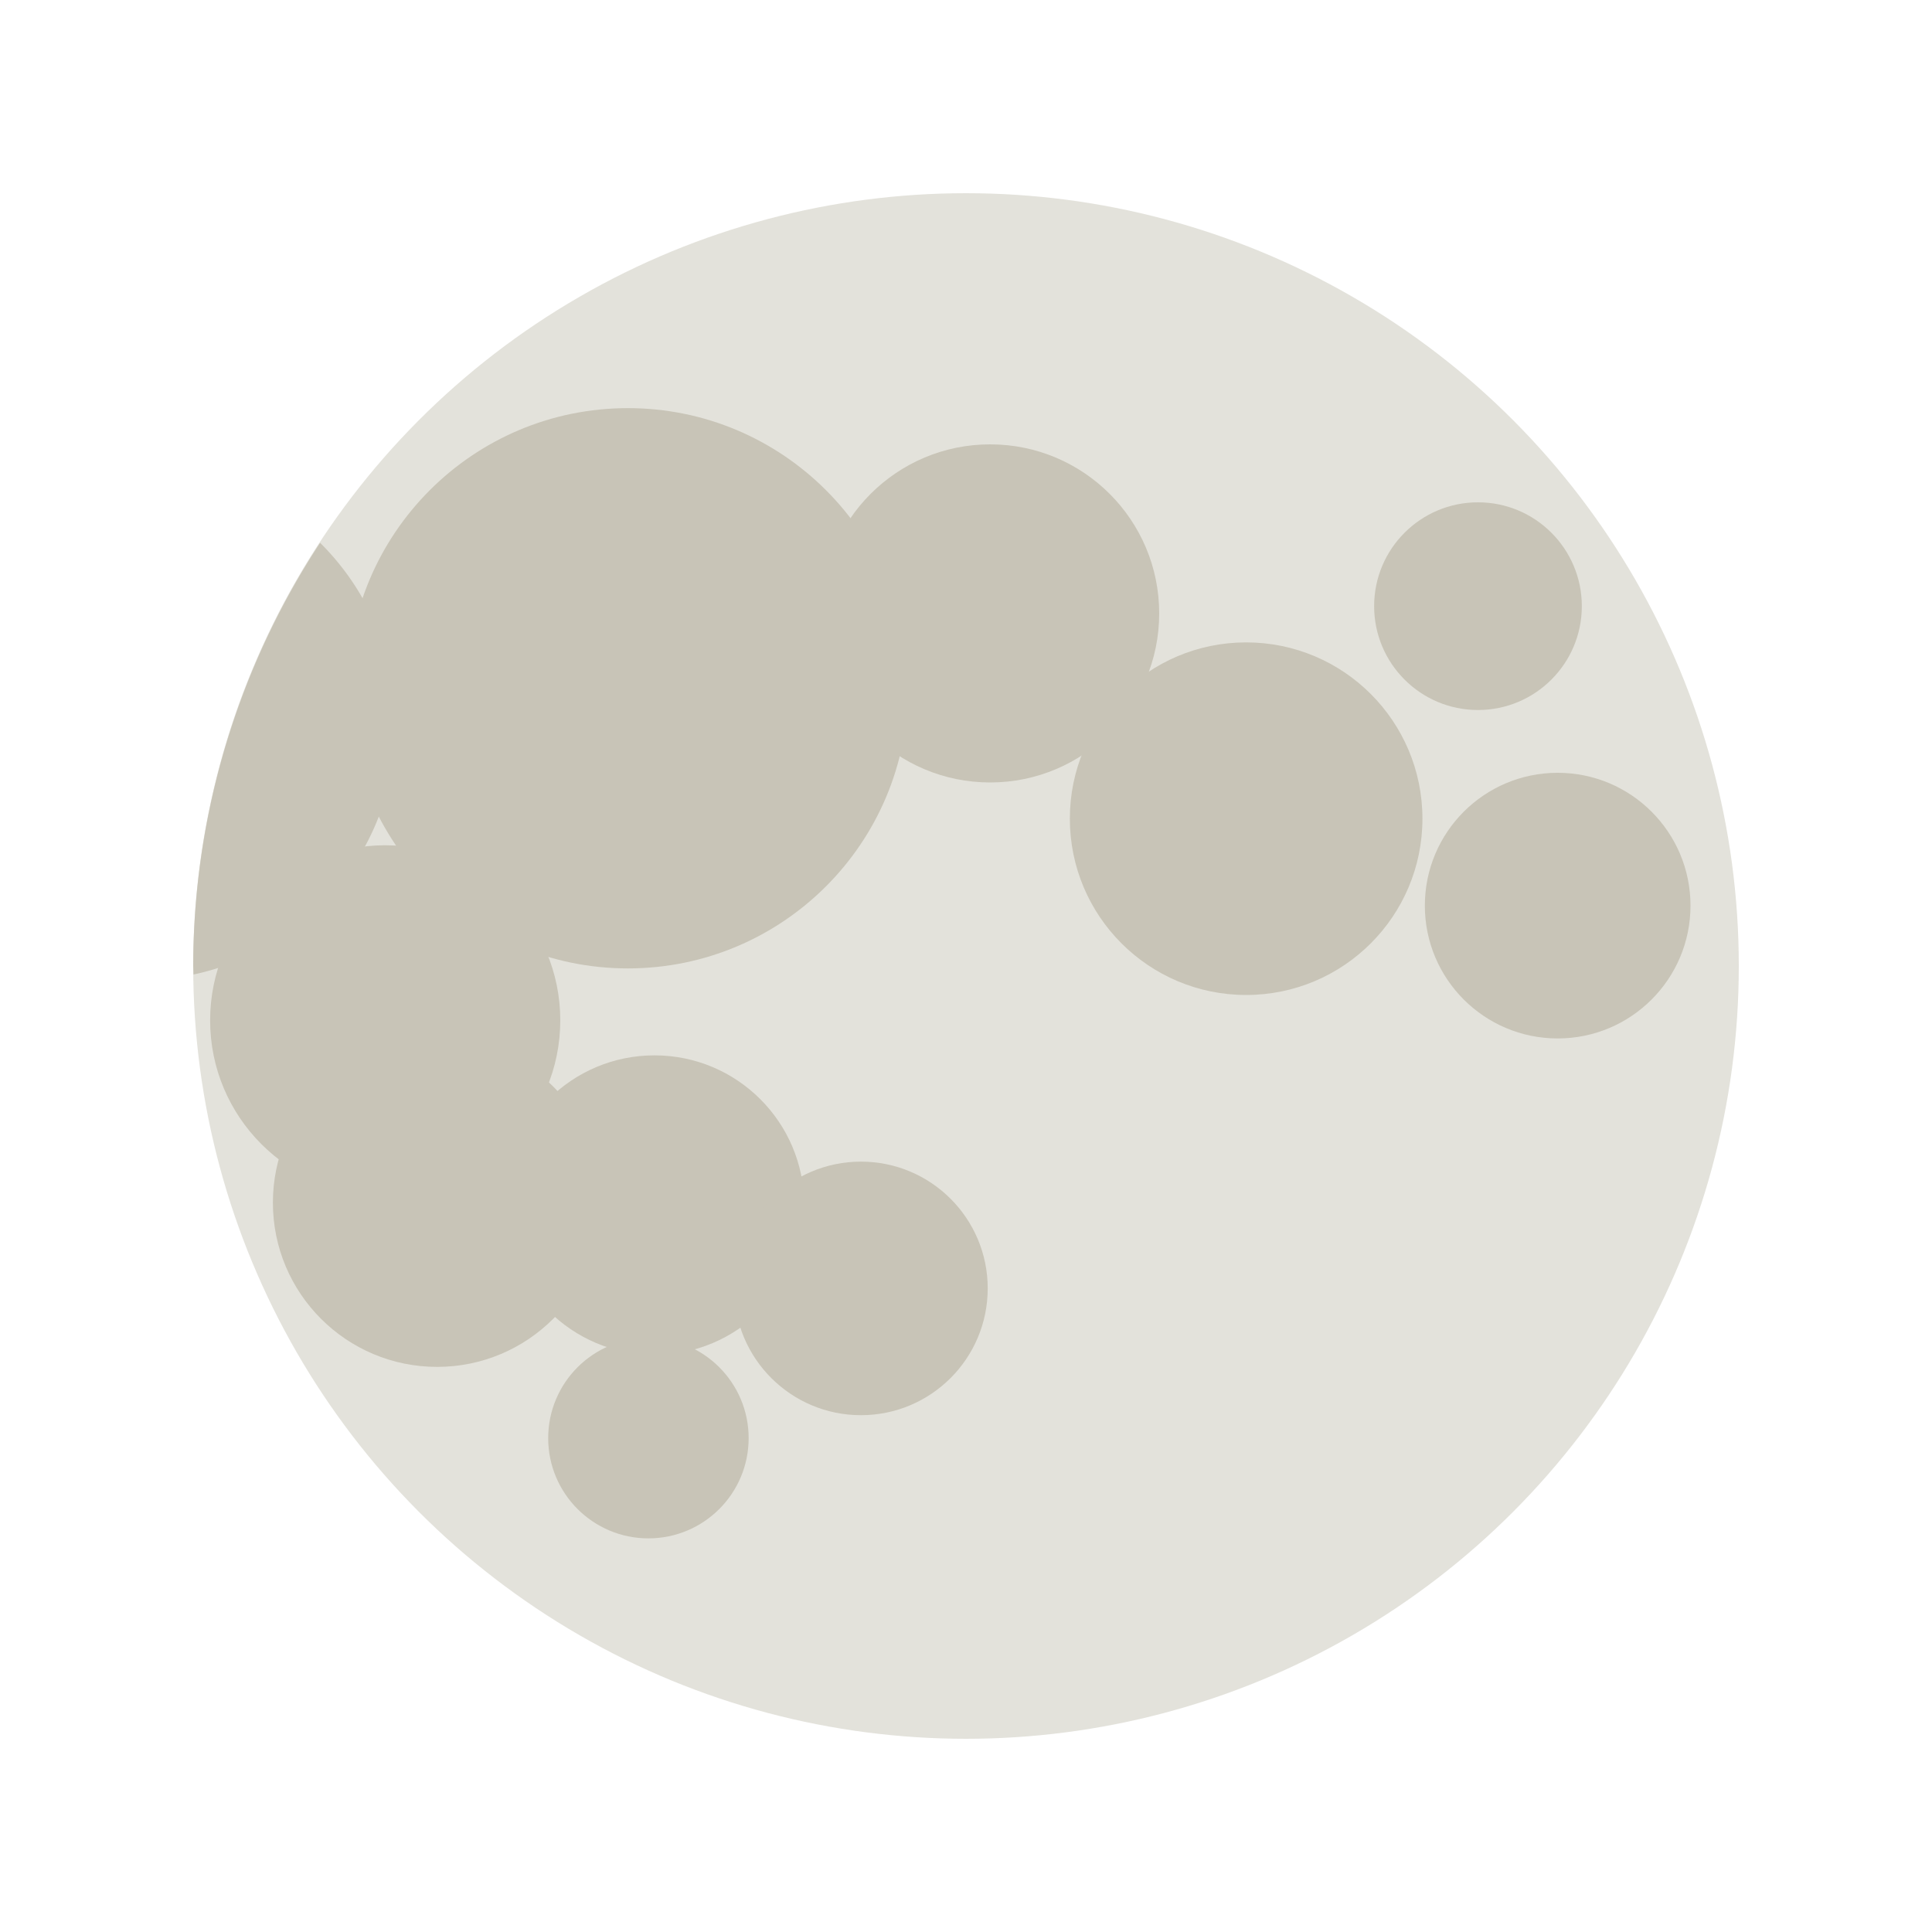 <?xml version="1.0" encoding="UTF-8" standalone="no"?>
<!-- Created with Inkscape (http://www.inkscape.org/) -->

<svg
   xmlns:dc="http://purl.org/dc/elements/1.1/"
   xmlns:cc="http://creativecommons.org/ns#"
   xmlns:rdf="http://www.w3.org/1999/02/22-rdf-syntax-ns#"
   xmlns:svg="http://www.w3.org/2000/svg"
   xmlns="http://www.w3.org/2000/svg"
   xmlns:sodipodi="http://sodipodi.sourceforge.net/DTD/sodipodi-0.dtd"
   xmlns:inkscape="http://www.inkscape.org/namespaces/inkscape"
   sodipodi:docname="moon.svg"
   inkscape:version="0.92.4 (5da689c313, 2019-01-14)"
   version="1.1"
   id="svg7660"
   viewBox="0 0 100 100"
   height="100"
   width="100">
  <defs
     id="defs7662" />
  <sodipodi:namedview
     inkscape:document-units="px"
     pagecolor="#ffffff"
     bordercolor="#666666"
     borderopacity="1.0"
     inkscape:pageopacity="0.0"
     inkscape:pageshadow="2"
     inkscape:zoom="8"
     inkscape:cx="44.839383"
     inkscape:cy="58.211006"
     inkscape:current-layer="layer1"
     id="namedview7664"
     showgrid="false"
     inkscape:window-width="1920"
     inkscape:window-height="1051"
     inkscape:window-x="1911"
     inkscape:window-y="-9"
     inkscape:window-maximized="1"
     units="px"
     inkscape:snap-grids="false"
     showguides="false">
    <inkscape:grid
       type="xygrid"
       id="grid4515"
       spacingx="10"
       spacingy="10" />
  </sodipodi:namedview>
  <g
     inkscape:label="Layer 1"
     inkscape:groupmode="layer"
     id="layer1"
     transform="translate(0,-9.958)">
    <circle
       style="opacity:1;vector-effect:none;fill:#e3e2db;fill-opacity:1;stroke:none;stroke-width:0.1;stroke-linecap:butt;stroke-linejoin:miter;stroke-miterlimit:4;stroke-dasharray:none;stroke-dashoffset:0;stroke-opacity:1;paint-order:normal"
       id="path4517"
       cx="50"
       cy="59.958"
       r="40" />
    <circle
       style="opacity:1;vector-effect:none;fill:#c8c4b7;fill-opacity:1;stroke:none;stroke-width:0.089;stroke-linecap:butt;stroke-linejoin:miter;stroke-miterlimit:4;stroke-dasharray:none;stroke-dashoffset:0;stroke-opacity:1;paint-order:normal"
       id="path4604"
       cx="51.25"
       cy="41.708"
       r="8.75" />
    <circle
       style="opacity:1;vector-effect:none;fill:#c8c4b7;fill-opacity:1;stroke:none;stroke-width:0.1;stroke-linecap:butt;stroke-linejoin:miter;stroke-miterlimit:4;stroke-dasharray:none;stroke-dashoffset:0;stroke-opacity:1;paint-order:normal"
       id="path4606"
       cx="64.5"
       cy="52.333"
       r="9.125" />
    <circle
       style="opacity:1;vector-effect:none;fill:#c8c4b7;fill-opacity:1;stroke:none;stroke-width:0.1;stroke-linecap:butt;stroke-linejoin:miter;stroke-miterlimit:4;stroke-dasharray:none;stroke-dashoffset:0;stroke-opacity:1;paint-order:normal"
       id="path4608"
       cx="76.5"
       cy="41.333"
       r="5.375" />
    <circle
       style="opacity:1;vector-effect:none;fill:#c8c4b7;fill-opacity:1;stroke:none;stroke-width:0.116;stroke-linecap:butt;stroke-linejoin:miter;stroke-miterlimit:4;stroke-dasharray:none;stroke-dashoffset:0;stroke-opacity:1;paint-order:normal"
       id="path4610"
       cy="56.833"
       cx="80.625"
       r="6.875" />
    <circle
       style="opacity:1;vector-effect:none;fill:#c8c4b7;fill-opacity:1;stroke:none;stroke-width:0.101;stroke-linecap:butt;stroke-linejoin:miter;stroke-miterlimit:4;stroke-dasharray:none;stroke-dashoffset:0;stroke-opacity:1;paint-order:normal"
       id="path4614"
       cx="32.5"
       cy="45.583"
       r="14.5" />
    <path
       style="opacity:1;vector-effect:none;fill:#c8c4b7;fill-opacity:1;stroke:none;stroke-width:0.1;stroke-linecap:butt;stroke-linejoin:miter;stroke-miterlimit:4;stroke-dasharray:none;stroke-dashoffset:0;stroke-opacity:1;paint-order:normal"
       d="M 16.568 28.096 A 40 40 0 0 0 10 50 A 40 40 0 0 0 10.016 50.441 A 13.25 13.25 0 0 0 20.5 37.5 A 13.25 13.25 0 0 0 16.568 28.096 z "
       transform="translate(0,9.958)"
       id="path4630" />
    <circle
       style="opacity:1;vector-effect:none;fill:#c8c4b7;fill-opacity:1;stroke:none;stroke-width:0.133;stroke-linecap:butt;stroke-linejoin:miter;stroke-miterlimit:4;stroke-dasharray:none;stroke-dashoffset:0;stroke-opacity:1;paint-order:normal"
       id="path4634"
       cx="19.938"
       cy="62.771"
       r="9.062" />
    <circle
       style="opacity:1;vector-effect:none;fill:#c8c4b7;fill-opacity:1;stroke:none;stroke-width:0.13;stroke-linecap:butt;stroke-linejoin:miter;stroke-miterlimit:4;stroke-dasharray:none;stroke-dashoffset:0;stroke-opacity:1;paint-order:normal"
       id="path4636"
       cx="22.625"
       cy="72.208"
       r="8.5" />
    <circle
       style="opacity:1;vector-effect:none;fill:#c8c4b7;fill-opacity:1;stroke:none;stroke-width:0.118;stroke-linecap:butt;stroke-linejoin:miter;stroke-miterlimit:4;stroke-dasharray:none;stroke-dashoffset:0;stroke-opacity:1;paint-order:normal"
       id="path4638"
       cx="33.875"
       cy="72.333"
       r="7.75" />
    <circle
       style="opacity:1;vector-effect:none;fill:#c8c4b7;fill-opacity:1;stroke:none;stroke-width:0.121;stroke-linecap:butt;stroke-linejoin:miter;stroke-miterlimit:4;stroke-dasharray:none;stroke-dashoffset:0;stroke-opacity:1;paint-order:normal"
       id="path4640"
       cx="44.562"
       cy="76.646"
       r="6.562" />
    <circle
       style="opacity:1;vector-effect:none;fill:#c8c4b7;fill-opacity:1;stroke:none;stroke-width:0.143;stroke-linecap:butt;stroke-linejoin:miter;stroke-miterlimit:4;stroke-dasharray:none;stroke-dashoffset:0;stroke-opacity:1;paint-order:normal"
       id="path4642"
       cx="33.562"
       cy="84.396"
       r="5.188" />
  </g>
</svg>
